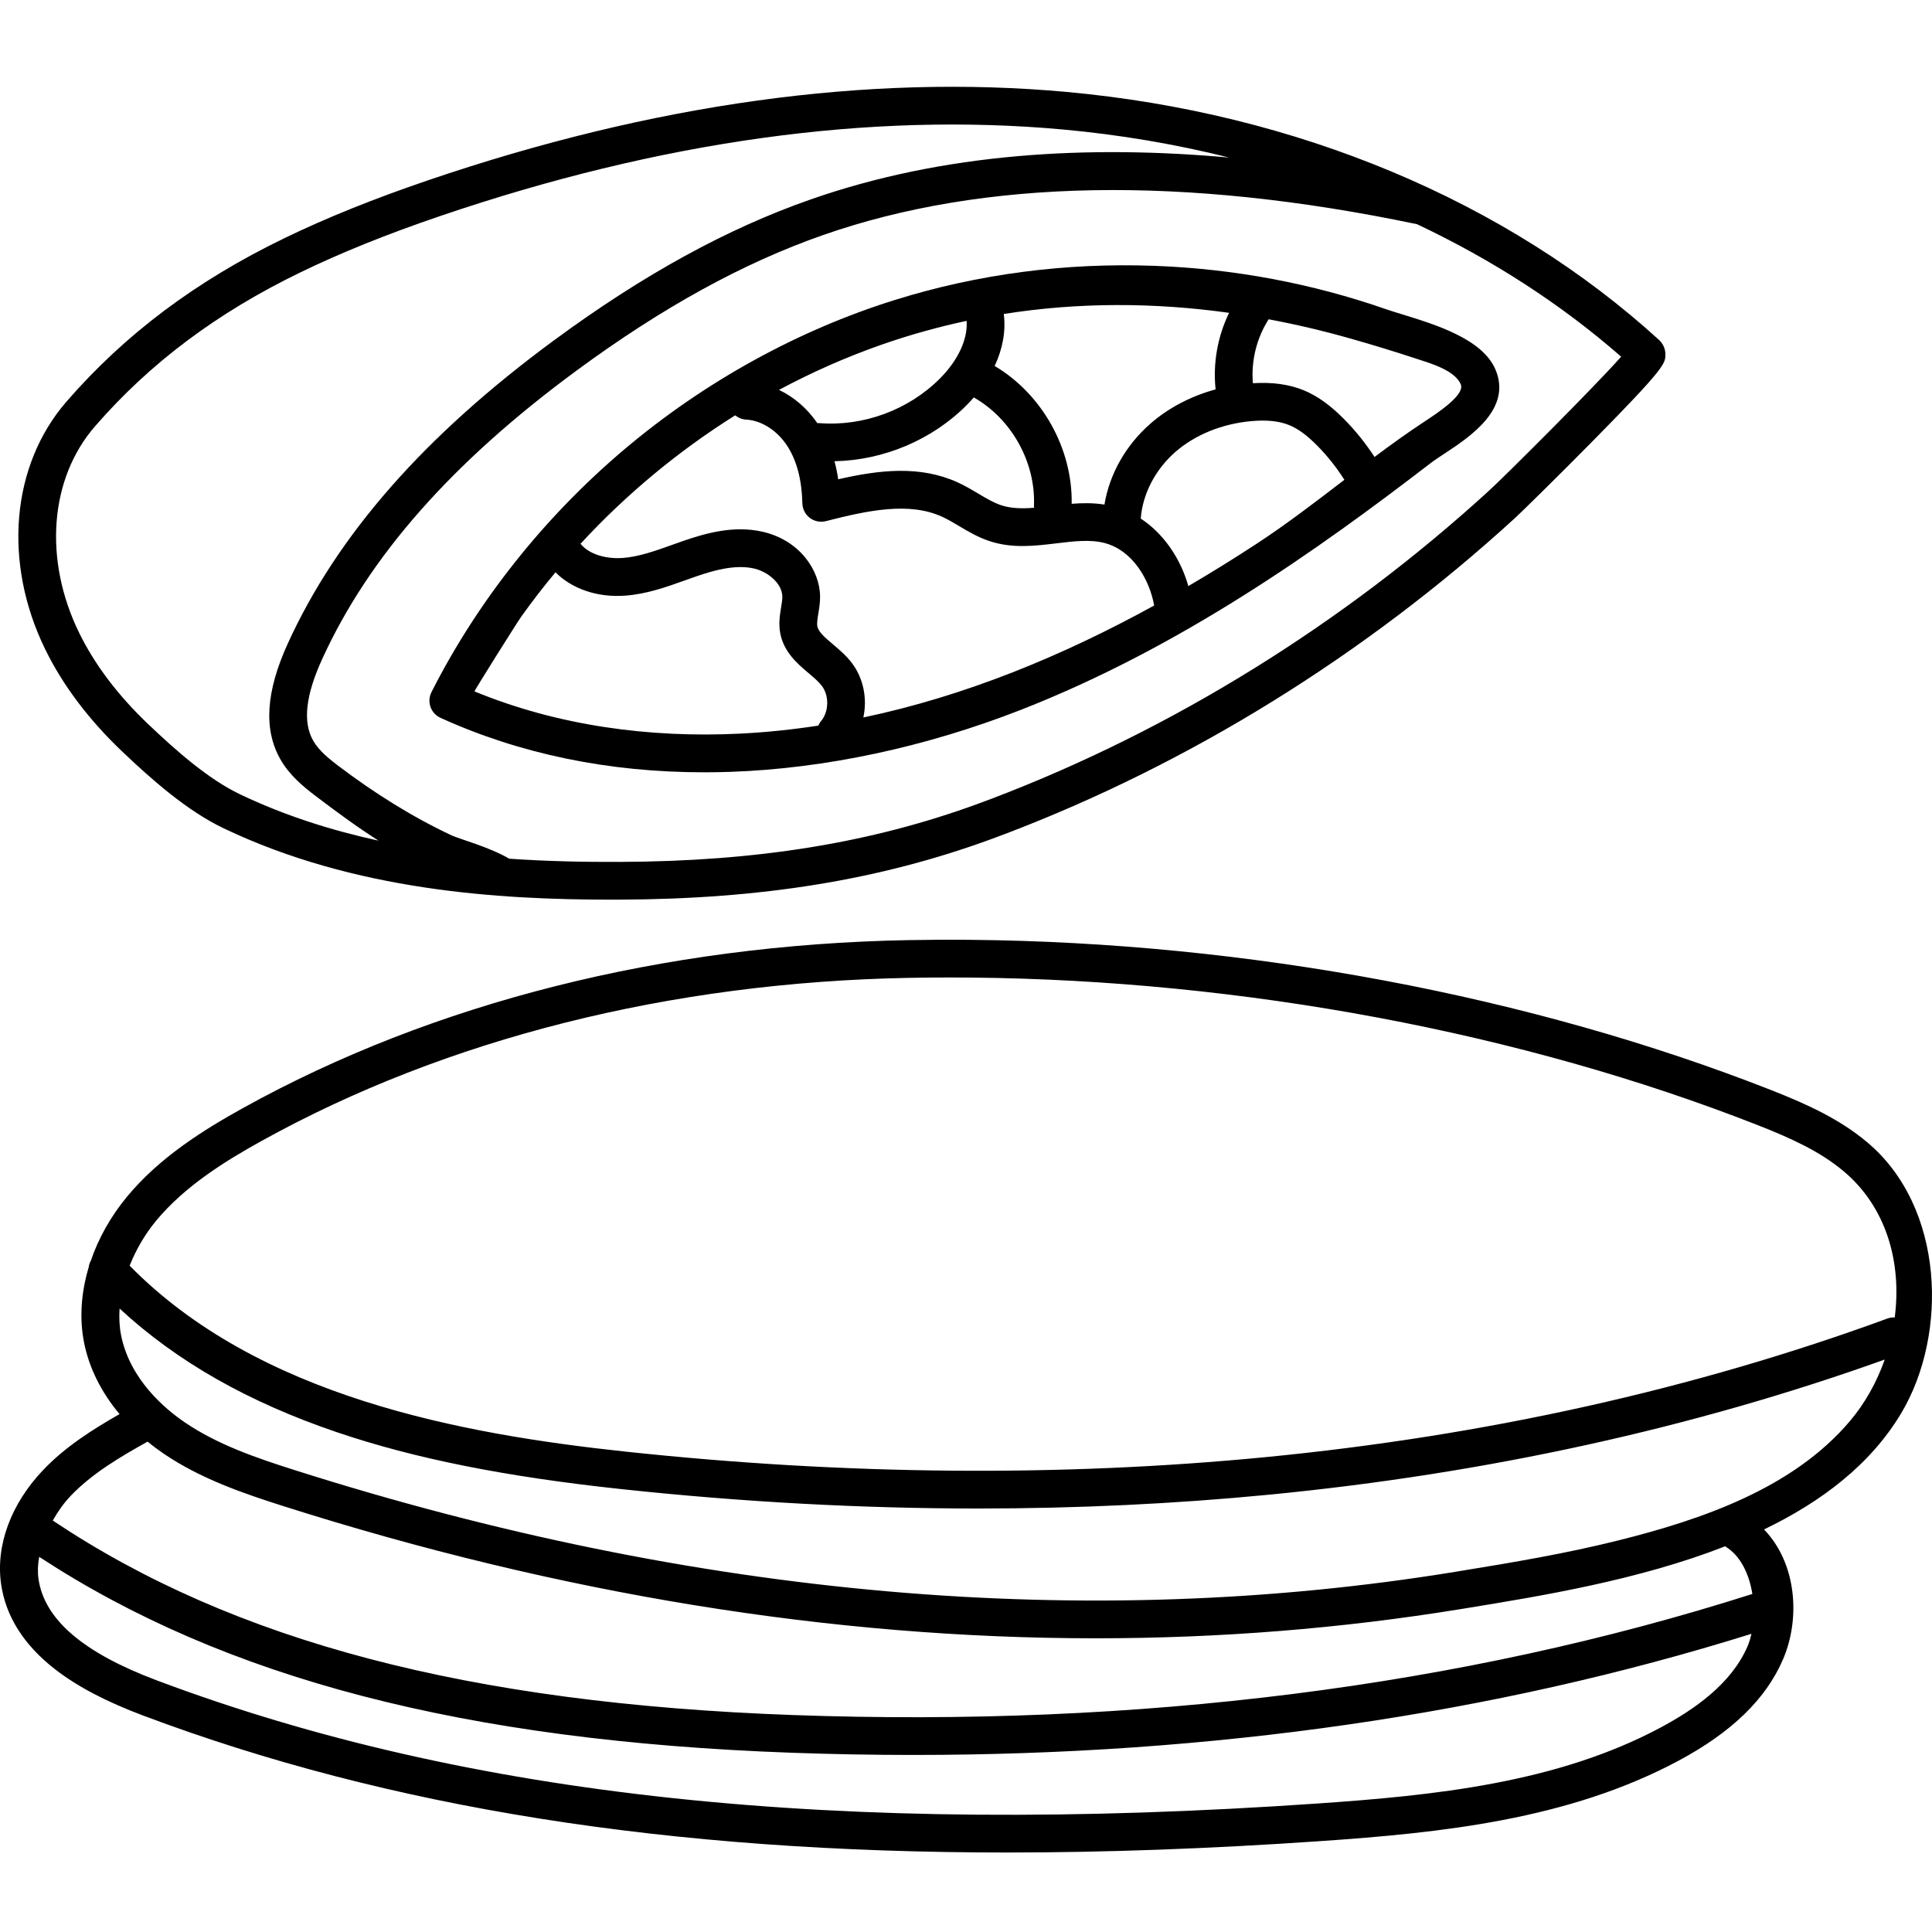 <svg height="511pt" viewBox="0 -22 512 511" width="511pt" xmlns="http://www.w3.org/2000/svg"><path d="m494.68 280.086c-7.109-5.914-15.273-9.762-25.34-13.715-63.578-24.984-138.883-39.117-212.039-39.805-5.527-.055-11.109-.027-16.582.074-65 1.207-125.949 16.586-176.262 44.473-10.371 5.746-22.145 13.043-30.836 23.57-4.305 5.211-7.52 10.988-9.543 16.906-.309.559-.5 1.16-.578 1.781-2.016 6.719-2.484 13.566-1.223 19.93 1.344 6.75 4.582 13.199 9.406 18.953-6.98 3.98-14.301 8.578-20.215 14.785-8.57 8.984-12.641 20.016-11.176 30.262 1.23 8.574 6.051 16.176 14.328 22.594 5.879 4.562 13.543 8.582 23.434 12.293 65 24.41 139.023 36.25 228.84 36.25 26.234 0 53.82-1.008 82.918-3.012 32.008-2.203 65.695-5.66 94.883-21.242 14.188-7.574 23.289-16.391 27.832-26.957 4.645-10.801 3.633-25.418-5.043-34.406 15.16-7.301 28.266-17.184 36.441-30.941 12.312-20.719 11.531-54.512-9.246-71.793zm-453.344 20.965c7.633-9.238 18.426-15.895 27.98-21.191 48.906-27.098 108.266-42.043 171.66-43.219 3.562-.066 7.168-.098 10.773-.098 1.848 0 3.695.008 5.535.023 71.992.676 146.055 14.566 208.551 39.113 9.172 3.602 16.523 7.035 22.609 12.094 11.633 9.672 15.543 24.531 13.68 38.852-.641-.027-1.297.066-1.934.297-51.059 18.707-106.484 31.062-164.738 36.727-54.301 5.277-111.391 4.785-169.684-1.457-43.402-4.645-97.242-14.484-131.414-49.277 1.754-4.406 4.207-8.508 6.98-11.863zm-2.234 58.496c1.371 1.117 2.805 2.191 4.316 3.219 9.742 6.609 21.012 10.484 31.715 13.883 73.352 23.316 145.398 35.016 215.223 35.016 32.789 0 65.09-2.582 96.801-7.746l1.125-.184c20.219-3.293 46.023-7.504 68.898-16.449.051.035.094.078.145.109 3.961 2.414 6.234 7.301 7.07 12.52-77.18 24.586-162.723 35.387-254.289 32.086-85.777-3.09-148.195-19.488-196.121-51.547 1.391-2.48 3.031-4.734 4.723-6.512 5.656-5.938 13.055-10.289 20.395-14.395zm423.973 54.34c-4.297 9.84-13.938 16.59-23.09 21.477-27.445 14.652-59.934 17.957-90.859 20.086-127.227 8.762-224.957-1.605-307.551-32.621-19.57-7.348-29.836-16.16-31.379-26.941-.262-1.844-.176-3.816.188-5.812 49.262 32.277 112.805 48.801 199.363 51.918 10.852.391 21.605.586 32.289.586 79.32 0 153.883-10.773 222.117-32.102-.223.988-.492 1.934-.828 2.797-.082.207-.164.414-.25.613zm27.176-59.789c-15.129 17.887-39.367 26.125-61.375 31.629-13.871 3.473-27.977 5.836-42.074 8.133 0 0-1.125.188-1.125.188-97.719 15.914-201.176 6.855-307.496-26.926-10.426-3.312-20.496-6.773-29.141-12.633-5.332-3.617-14.621-11.43-16.949-23.133-.457-2.305-.562-4.688-.402-7.082 15.164 14.043 34.117 24.82 57.648 32.797 20.582 6.977 44.531 11.762 75.371 15.062 31.961 3.426 63.562 5.137 94.57 5.137 26.195 0 51.969-1.223 77.145-3.672 57.527-5.59 112.348-17.641 163.047-35.801-2.109 5.992-5.23 11.59-9.219 16.301zm0 0"/><path d="m371.457 60.762c-1.598-.492-2.977-.914-4.043-1.285-19.715-6.871-40.387-10.75-61.441-11.527-23.562-.871-46.66 2.152-68.641 8.988-25.844 8.039-50.711 21.758-71.906 39.68-21.195 17.918-38.859 40.156-51.082 64.309-.617 1.215-.707 2.629-.258 3.914.453 1.285 1.406 2.332 2.648 2.895 21.082 9.586 44.555 14.434 69.879 14.434 2.312 0 4.641-.039 6.98-.121 25.094-.867 51.746-6.566 77.074-16.48 42.234-16.535 78.543-42.316 108.488-65.355.93-.715 2.25-1.586 3.652-2.504 6.73-4.434 17.996-11.852 13.484-22.328-3.469-8.066-15.82-11.852-24.836-14.617zm-45.734-.359c-3.043 6.258-4.316 13.344-3.574 20.289-6.543 1.789-12.508 4.902-17.305 9.105-6.539 5.73-10.824 13.363-12.152 21.422-2.938-.465-5.832-.434-8.684-.207.246-14.629-7.832-29.066-20.41-36.523 2.141-4.566 2.988-9.281 2.414-13.781 19.789-3.129 39.824-3.074 59.711-.305zm-69.484 24.398c.645-.648 1.246-1.309 1.832-1.977 10.012 5.691 16.41 17.176 15.941 28.688-.008.188.02.367.035.551-3.078.242-5.98.211-8.59-.625-2.035-.652-4.059-1.855-6.207-3.133-1.727-1.027-3.516-2.09-5.492-2.988-9.953-4.512-20.621-3.32-31.625-.801-.238-1.66-.574-3.254-.984-4.785 13.039-.262 25.875-5.645 35.09-14.93zm-.078-22.27c.363 4.766-2.203 10.371-7.016 15.223-8.332 8.391-20.34 12.82-32.125 11.875-.141-.012-.277.008-.414.008-2.688-3.91-6.219-6.941-10.164-8.812 8.773-4.703 17.895-8.738 27.285-12.016 7.418-2.59 14.902-4.672 22.434-6.277zm-95.988 107.641c-11.793-1.797-23.398-4.902-34.434-9.445-.141-.055 11.27-18.227 12.406-19.824 2.871-4.023 5.898-7.938 9.066-11.738 4.367 4.41 11.176 6.75 18.559 6.18 5.648-.426 10.781-2.262 15.746-4.039 1.008-.359 2.016-.723 3.027-1.07 4.754-1.633 10.277-3.164 15.18-2.098 3.629.789 7.566 3.879 7.605 7.496.008.793-.152 1.773-.324 2.816-.324 1.949-.723 4.375-.207 6.984.984 4.953 4.586 8 7.48 10.449 1.379 1.168 2.684 2.27 3.527 3.387 1.98 2.625 1.879 6.816-.223 9.34-.309.367-.527.773-.715 1.188-6.816 1.043-13.707 1.766-20.668 2.117-12.027.602-24.117.074-36.027-1.742zm68.625-2.531c1.062-4.93.082-10.297-3.008-14.395-1.52-2.012-3.398-3.598-5.055-5-2.051-1.734-3.824-3.234-4.125-4.758-.164-.824.043-2.082.262-3.41.223-1.355.477-2.891.457-4.559-.074-6.871-5.418-14.969-15.48-17.156-7.309-1.59-14.492.328-20.555 2.414-1.051.359-2.098.734-3.145 1.109-4.539 1.625-8.828 3.16-13.133 3.484-3.613.273-8.574-.574-11.172-3.758 12.07-13.082 25.902-24.582 40.992-34.043.797.648 1.785 1.07 2.887 1.129 4.141.219 8.363 2.961 11.023 7.16 2.445 3.855 3.754 8.906 3.887 15.016.035 1.523.762 2.949 1.977 3.875 1.215.918 2.785 1.234 4.266.859 11.23-2.883 22.035-5.141 30.754-1.184 1.477.668 2.953 1.547 4.516 2.477 2.531 1.5 5.145 3.055 8.254 4.055 6.004 1.934 11.895 1.219 17.598.531 4.637-.562 9.016-1.09 12.844-.051 7.355 2.004 11.801 9.672 13.023 16.531-24.285 13.355-50.055 23.992-77.066 29.672zm86.125-34.824c-2.145-7.586-6.73-14.02-12.609-17.887.469-6.453 3.832-12.977 9.121-17.613 5.254-4.602 12.43-7.52 20.203-8.215 4.09-.371 7.371-.02 10.016 1.059 2.324.945 4.668 2.66 7.383 5.395 2.738 2.758 5.156 5.824 7.238 9.098-7.66 5.867-15.32 11.766-23.402 17.043-5.883 3.844-11.867 7.559-17.949 11.121zm62.383-43.465c-4.441 2.926-8.762 6.051-13.039 9.246-2.367-3.621-5.082-7.016-8.133-10.09-3.695-3.719-7.098-6.137-10.703-7.609-3.844-1.562-8.246-2.16-13.402-1.844-.504-5.914.984-11.934 4.172-16.941 7.16 1.34 14.289 3.012 21.371 5.016 5.898 1.664 11.766 3.457 17.59 5.371 3.574 1.176 10.309 3.023 11.949 6.832 1.195 2.777-5.961 7.488-9.805 10.02zm0 0"/><path d="m32.387 176.664c7.848 7.465 17.188 15.723 26.949 20.379 34.668 16.523 72.828 18.875 102.699 18.875.754 0 1.5-.004 2.242-.004 37.586-.145 68.805-5.219 98.246-15.98 1.277-.465 2.551-.938 3.82-1.422 48.875-18.574 95.617-47.535 135.18-83.758 1.746-1.602 11.387-11.059 20.535-20.336 19.293-19.562 19.293-20.578 19.289-23.031 0-1.402-.621-2.824-1.66-3.773-40.367-36.848-96.148-60.199-157.07-65.754-52.574-4.793-109.527 3.098-169.277 23.453-14.422 4.91-26.848 9.922-37.988 15.316-23.379 11.312-42.266 25.477-57.734 43.301-14.684 16.918-16.883 42.715-5.598 65.719 4.66 9.504 11.512 18.59 20.367 27.016zm362.383-69.285c-38.637 35.375-84.273 63.656-131.977 81.785-1.23.469-2.469.93-3.703 1.379-28.32 10.352-58.457 15.234-94.852 15.371-9.051.035-18.938-.129-29.281-.852-5.16-3.047-13.438-5.309-15.234-6.152-10.645-5.004-20.66-11.332-30.031-18.426-2.434-1.844-5.16-4.031-6.672-6.656-2.824-4.91-2.059-11.992 2.348-21.645 12.41-27.211 34.473-52.234 67.457-76.5 22.766-16.754 44.137-28.496 65.328-35.902 42.539-14.863 95.457-15.824 157.367-2.867 19.965 9.43 38.215 21.219 54.102 35.113-7.602 8.543-30.852 31.688-34.852 35.352zm-369.598-16.895c14.562-16.773 32.402-30.141 54.535-40.852 10.773-5.215 22.828-10.074 36.859-14.852 58.414-19.898 113.977-27.629 165.145-22.961 15.074 1.375 29.809 3.883 44.047 7.438-37.324-3.363-75.457-1.301-110.902 11.086-22.148 7.738-44.379 19.934-67.961 37.285-34.387 25.305-57.492 51.605-70.625 80.406-5.84 12.801-6.465 22.867-1.914 30.777 2.328 4.051 5.844 7.031 9.301 9.648 5.418 4.102 10.91 8.168 16.656 11.82-12.355-2.684-24.766-6.59-36.672-12.266-8.496-4.051-17.082-11.676-24.363-18.598-7.992-7.605-14.145-15.734-18.281-24.168-9.508-19.391-7.871-40.887 4.176-54.766zm0 0"/></svg>